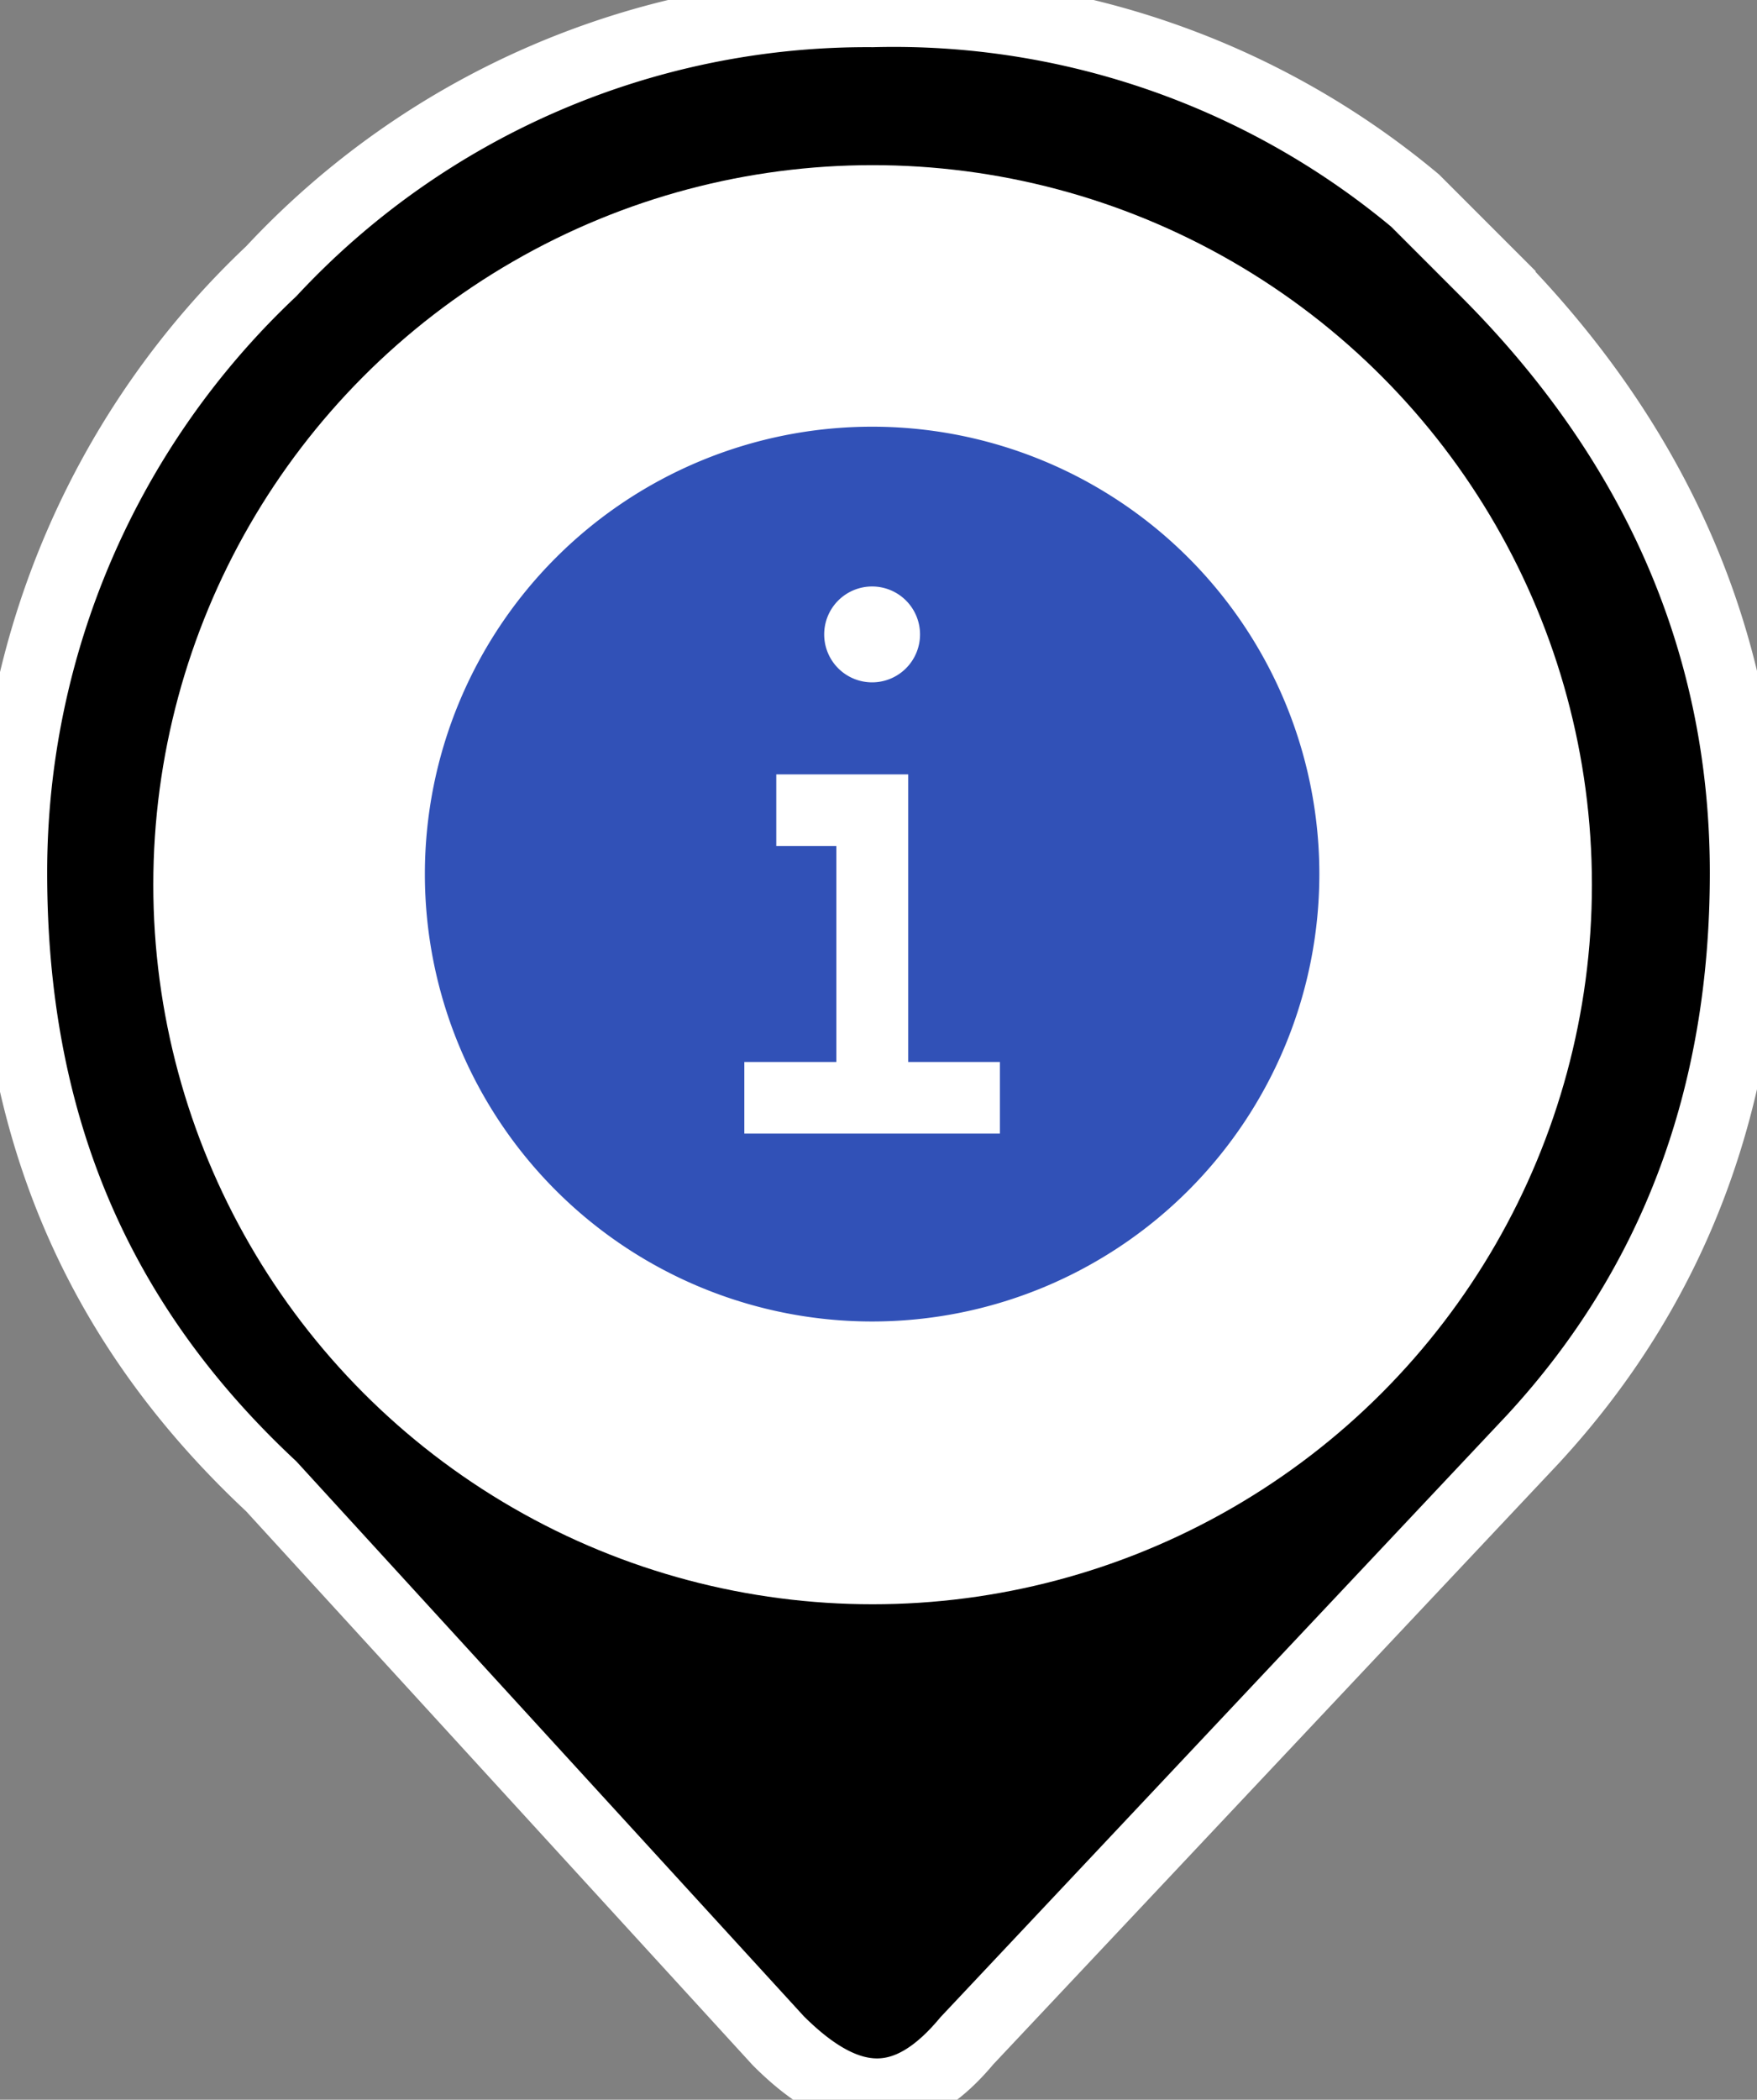 <svg version="1" xmlns="http://www.w3.org/2000/svg" viewBox="0 0 149 178"><rect x="0" y="0" width="149" height="178" fill="#808080" stroke="none"/><path fill="{mapIconColor}" stroke="#FFF" stroke-width="6" stroke-miterlimit="10" d="M126 23l-6-6A69 69 0 0 0 74 1a69 69 0 0 0-51 22A70 70 0 0 0 1 74c0 21 7 38 22 52l43 47c6 6 11 6 16 0l48-51c12-13 18-29 18-48 0-20-8-37-22-51z"/>
    <circle fill="#ffffff" cx="74" cy="75" r="61"/><circle fill="{mapIconColorInnerCircle}" cx="74" cy="75" r="{pinInnerCircleRadius}"/>
        <svg xmlns="http://www.w3.org/2000/svg" viewBox="-11.3 -6 55 55">
            <path fill="#3151b7" d="M16 2a14 14 0 1 0 14 14A14 14 0 0 0 16 2zm0 5a1.5 1.5 0 1 1-1.5 1.5A1.5 1.5 0 0 1 16 7zm4 17.12h-8v-2.24h2.88v-6.76H13v-2.24h4.13v9H20z" />
        </svg>
</svg>
